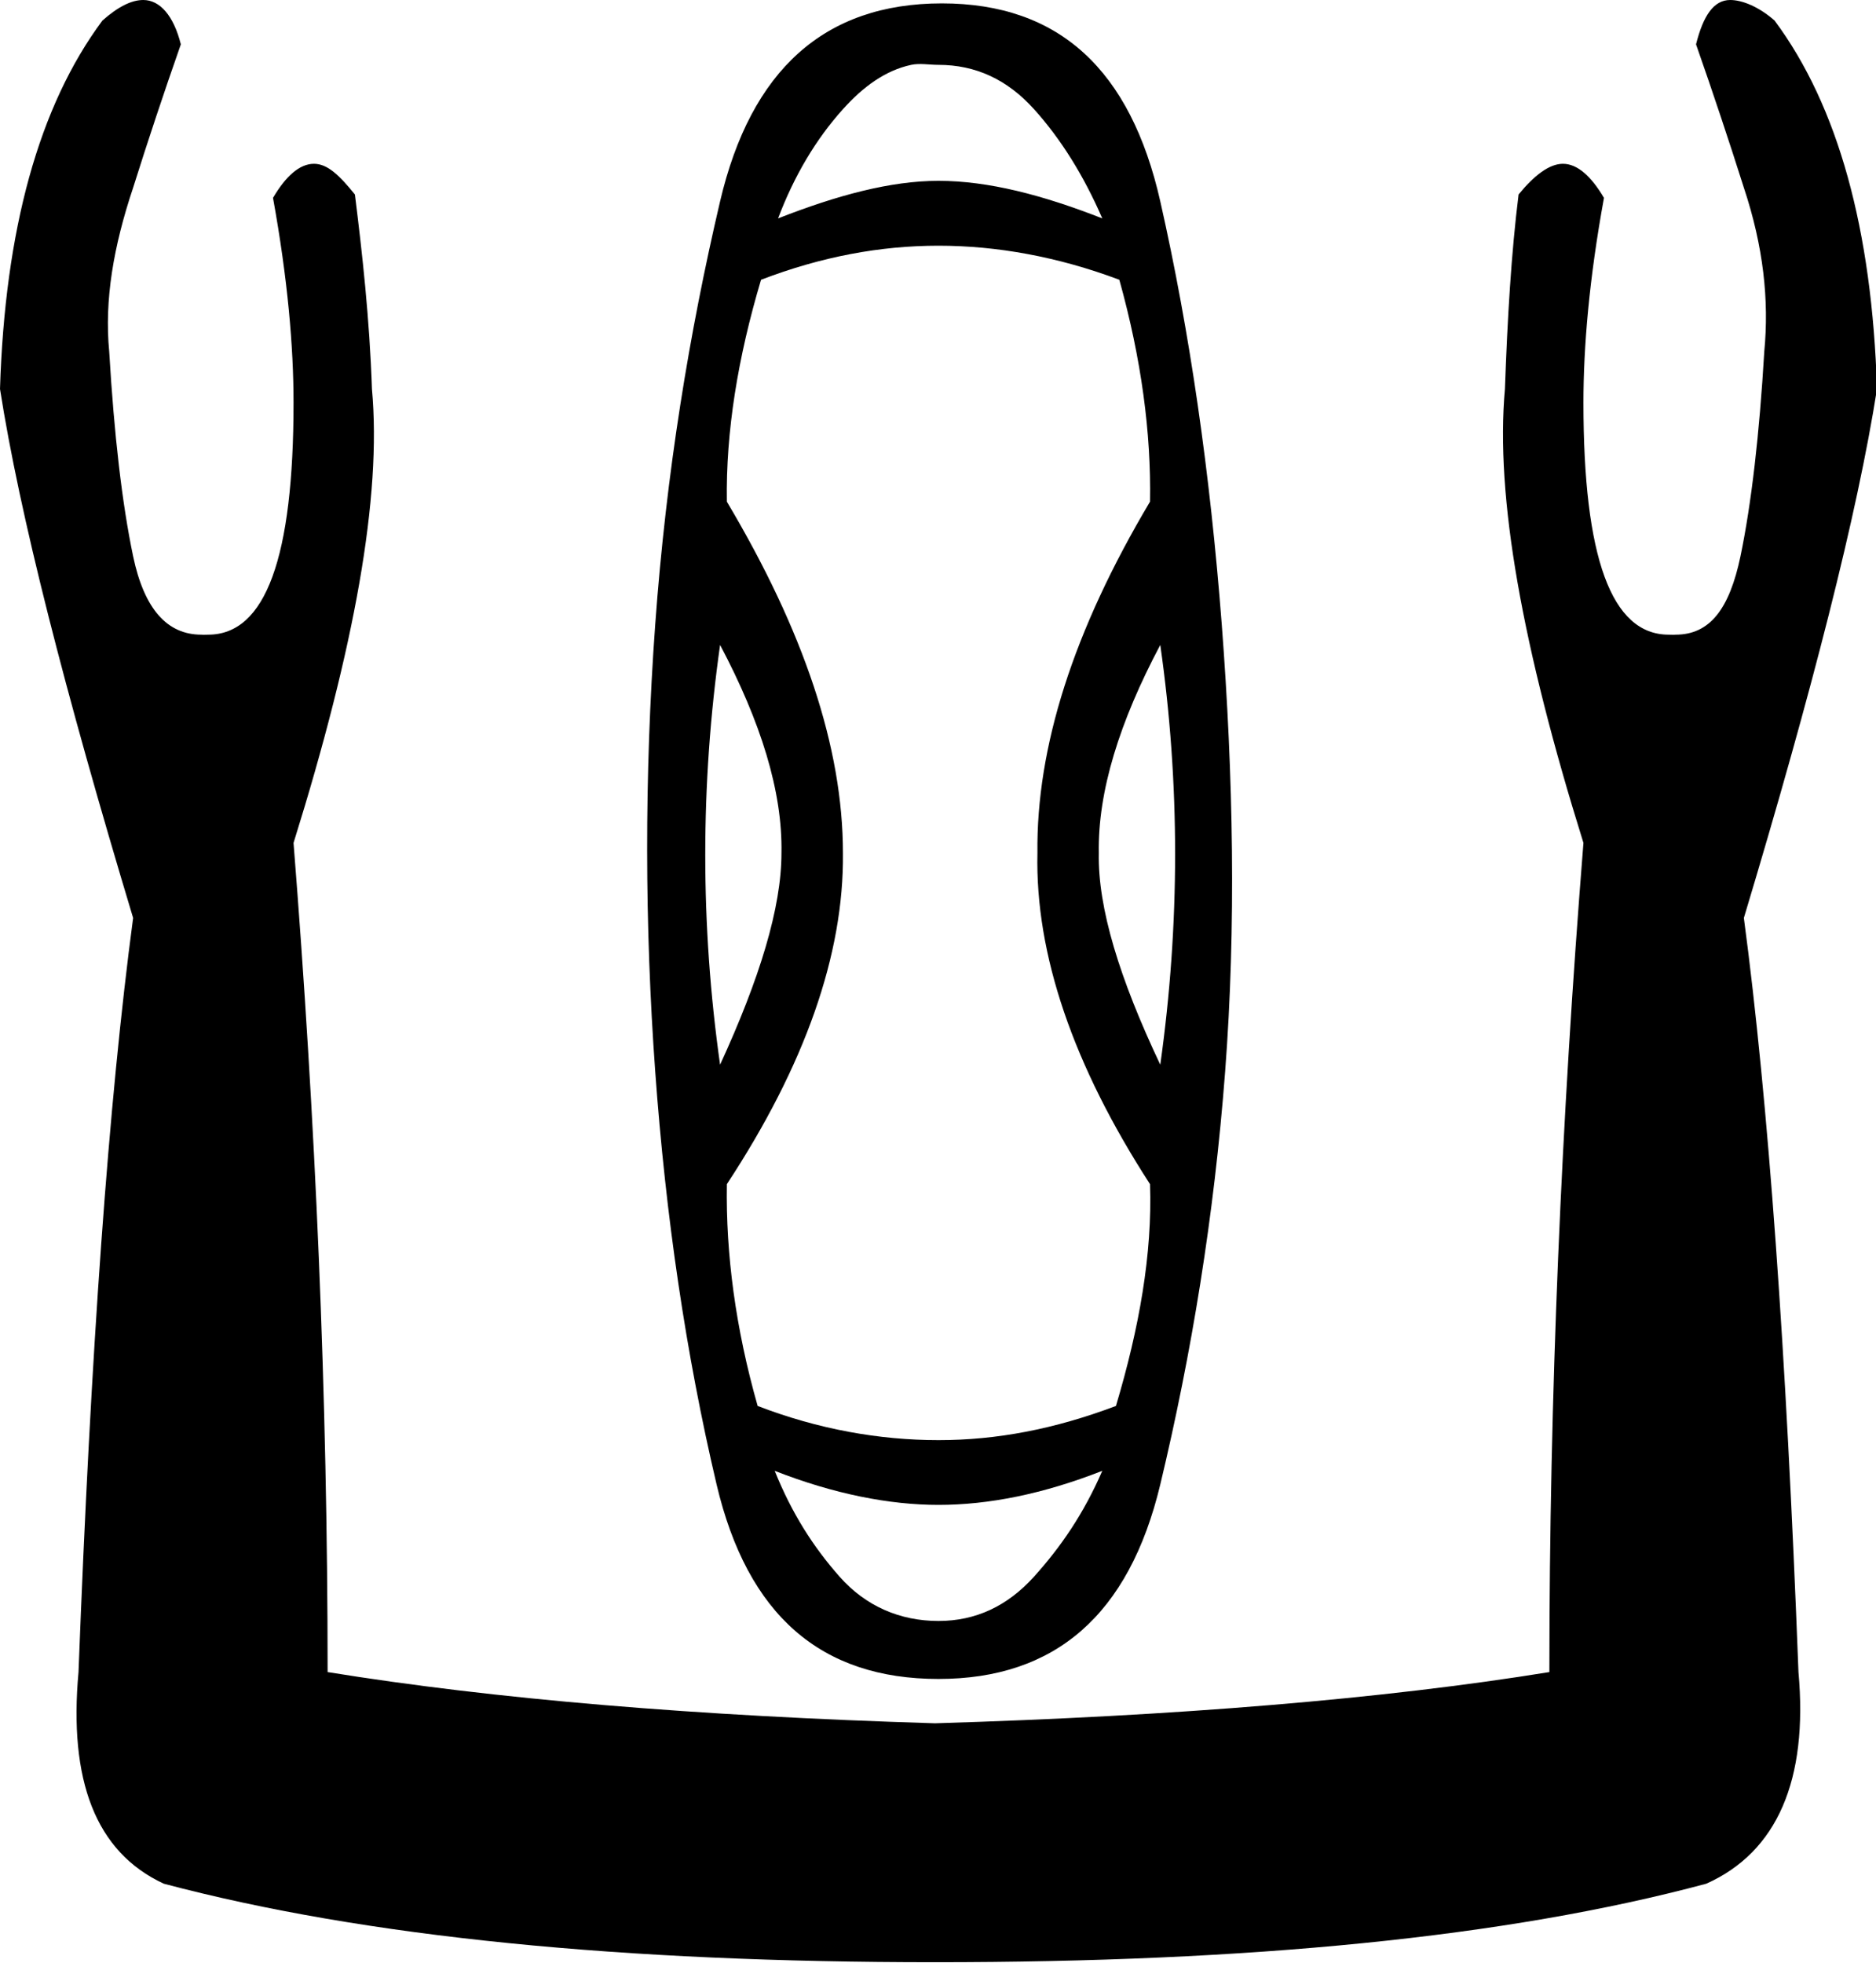 <?xml version="1.0" encoding="UTF-8" standalone="no"?>
<svg
   xmlns:dc="http://purl.org/dc/elements/1.1/"
   xmlns:cc="http://creativecommons.org/ns#"
   xmlns:rdf="http://www.w3.org/1999/02/22-rdf-syntax-ns#"
   xmlns:svg="http://www.w3.org/2000/svg"
   xmlns="http://www.w3.org/2000/svg"
   xmlns:sodipodi="http://sodipodi.sourceforge.net/DTD/sodipodi-0.dtd"
   xmlns:inkscape="http://www.inkscape.org/namespaces/inkscape"
   width="17.179"
   height="17.978"
   id="svg2452"
   sodipodi:version="0.32"
   inkscape:version="0.46"
   sodipodi:docname="D177.svg"
   inkscape:output_extension="org.inkscape.output.svg.inkscape">
  <defs
     id="defs2457">
    <inkscape:perspective
       sodipodi:type="inkscape:persp3d"
       inkscape:vp_x="0 : 8.9887915 : 1"
       inkscape:vp_y="0 : 1000 : 0"
       inkscape:vp_z="17.178665 : 8.9887915 : 1"
       inkscape:persp3d-origin="8.5893326 : 5.9925276 : 1"
       id="perspective2461" />
  </defs>
  <sodipodi:namedview
     inkscape:window-height="708"
     inkscape:window-width="1024"
     inkscape:pageshadow="2"
     inkscape:pageopacity="0.0"
     guidetolerance="10.0"
     gridtolerance="10.0"
     objecttolerance="10.0"
     borderopacity="1.0"
     bordercolor="#666666"
     pagecolor="#ffffff"
     id="base"
     showgrid="true"
     inkscape:zoom="25.698672"
     inkscape:cx="15.8796"
     inkscape:cy="9.0496153"
     inkscape:window-x="-4"
     inkscape:window-y="-4"
     inkscape:current-layer="svg2452"
     showguides="true"
     inkscape:guide-bbox="true" />
  <path
     style="fill:#000000; stroke:none"
     d="M 1.312 0 C 1.207 0 1.085 0.058 0.938 0.188 C 0.355 0.972 0.045 2.106 0 3.562 C 0.179 4.706 0.591 6.322 1.219 8.406 C 0.995 10.087 0.831 12.377 0.719 15.312 C 0.629 16.299 0.872 16.959 1.5 17.25 C 3.36 17.743 5.716 17.969 8.562 17.969 C 11.431 17.969 13.787 17.743 15.625 17.25 C 16.275 16.959 16.558 16.299 16.469 15.312 C 16.357 12.377 16.193 10.087 15.969 8.406 C 16.596 6.322 17.008 4.706 17.188 3.562 C 17.143 2.106 16.833 0.972 16.25 0.188 C 16.102 0.058 15.95 0 15.844 0 C 15.693 0 15.597 0.143 15.531 0.406 C 15.688 0.854 15.834 1.293 15.969 1.719 C 16.148 2.257 16.201 2.748 16.156 3.219 C 16.111 3.981 16.038 4.612 15.938 5.094 C 15.837 5.576 15.658 5.812 15.344 5.812 C 15.327 5.814 15.297 5.812 15.281 5.812 C 14.754 5.812 14.5 5.101 14.5 3.688 C 14.5 3.172 14.553 2.552 14.688 1.812 C 14.572 1.616 14.446 1.5 14.312 1.5 C 14.187 1.5 14.048 1.607 13.906 1.781 C 13.839 2.319 13.804 2.913 13.781 3.562 C 13.692 4.549 13.94 5.926 14.5 7.719 C 14.298 10.251 14.188 12.78 14.188 15.312 C 12.663 15.559 10.781 15.714 8.562 15.781 C 6.366 15.714 4.524 15.559 3 15.312 C 3 12.78 2.889 10.251 2.688 7.719 C 3.248 5.926 3.496 4.549 3.406 3.562 C 3.384 2.913 3.317 2.319 3.25 1.781 C 3.109 1.607 3 1.5 2.875 1.5 C 2.742 1.5 2.615 1.616 2.5 1.812 C 2.634 2.552 2.688 3.172 2.688 3.688 C 2.688 5.101 2.434 5.812 1.906 5.812 C 1.89 5.812 1.86 5.814 1.844 5.812 C 1.53 5.812 1.32 5.576 1.219 5.094 C 1.118 4.612 1.045 3.981 1 3.219 C 0.955 2.748 1.039 2.257 1.219 1.719 C 1.353 1.293 1.499 0.854 1.656 0.406 C 1.59 0.143 1.464 0 1.312 0 z M 8.625 0.031 C 7.55 0.031 6.876 0.641 6.594 1.844 C 6.312 3.047 6.101 4.329 6 5.719 C 5.899 7.108 5.904 8.487 6 9.812 C 6.096 11.138 6.28 12.396 6.562 13.594 C 6.845 14.792 7.518 15.375 8.594 15.375 C 9.659 15.375 10.338 14.792 10.625 13.594 C 10.912 12.396 11.118 11.138 11.219 9.812 C 11.32 8.487 11.294 7.108 11.188 5.719 C 11.081 4.329 10.897 3.047 10.625 1.844 C 10.353 0.641 9.7 0.031 8.625 0.031 z M 8.344 0.594 C 8.423 0.577 8.509 0.594 8.594 0.594 C 8.934 0.594 9.224 0.728 9.469 1 C 9.714 1.272 9.923 1.606 10.094 2 C 9.551 1.787 9.052 1.656 8.594 1.656 C 8.157 1.656 7.668 1.787 7.125 2 C 7.274 1.606 7.474 1.272 7.719 1 C 7.902 0.796 8.106 0.645 8.344 0.594 z M 8.594 2.25 C 9.126 2.25 9.686 2.35 10.25 2.562 C 10.452 3.287 10.542 3.966 10.531 4.594 C 9.828 5.776 9.489 6.844 9.5 7.812 C 9.479 8.739 9.828 9.758 10.531 10.844 C 10.553 11.483 10.432 12.162 10.219 12.875 C 9.654 13.088 9.126 13.188 8.594 13.188 C 8.051 13.188 7.491 13.088 6.938 12.875 C 6.735 12.162 6.646 11.483 6.656 10.844 C 7.37 9.758 7.729 8.739 7.719 7.812 C 7.719 6.844 7.359 5.776 6.656 4.594 C 6.646 3.955 6.756 3.276 6.969 2.562 C 7.522 2.35 8.061 2.25 8.594 2.25 z M 6.594 5.906 C 6.966 6.609 7.167 7.248 7.156 7.812 C 7.156 8.313 6.956 8.962 6.594 9.75 C 6.413 8.472 6.413 7.184 6.594 5.906 z M 10.625 5.906 C 10.806 7.173 10.806 8.462 10.625 9.75 C 10.252 8.962 10.052 8.313 10.062 7.812 C 10.052 7.248 10.252 6.609 10.625 5.906 z M 7.094 13.469 C 7.637 13.682 8.147 13.781 8.594 13.781 C 9.052 13.781 9.551 13.682 10.094 13.469 C 9.923 13.863 9.714 14.166 9.469 14.438 C 9.224 14.709 8.934 14.844 8.594 14.844 C 8.242 14.844 7.927 14.709 7.688 14.438 C 7.448 14.166 7.253 13.863 7.094 13.469 z "
     id="path2454" />
</svg>
